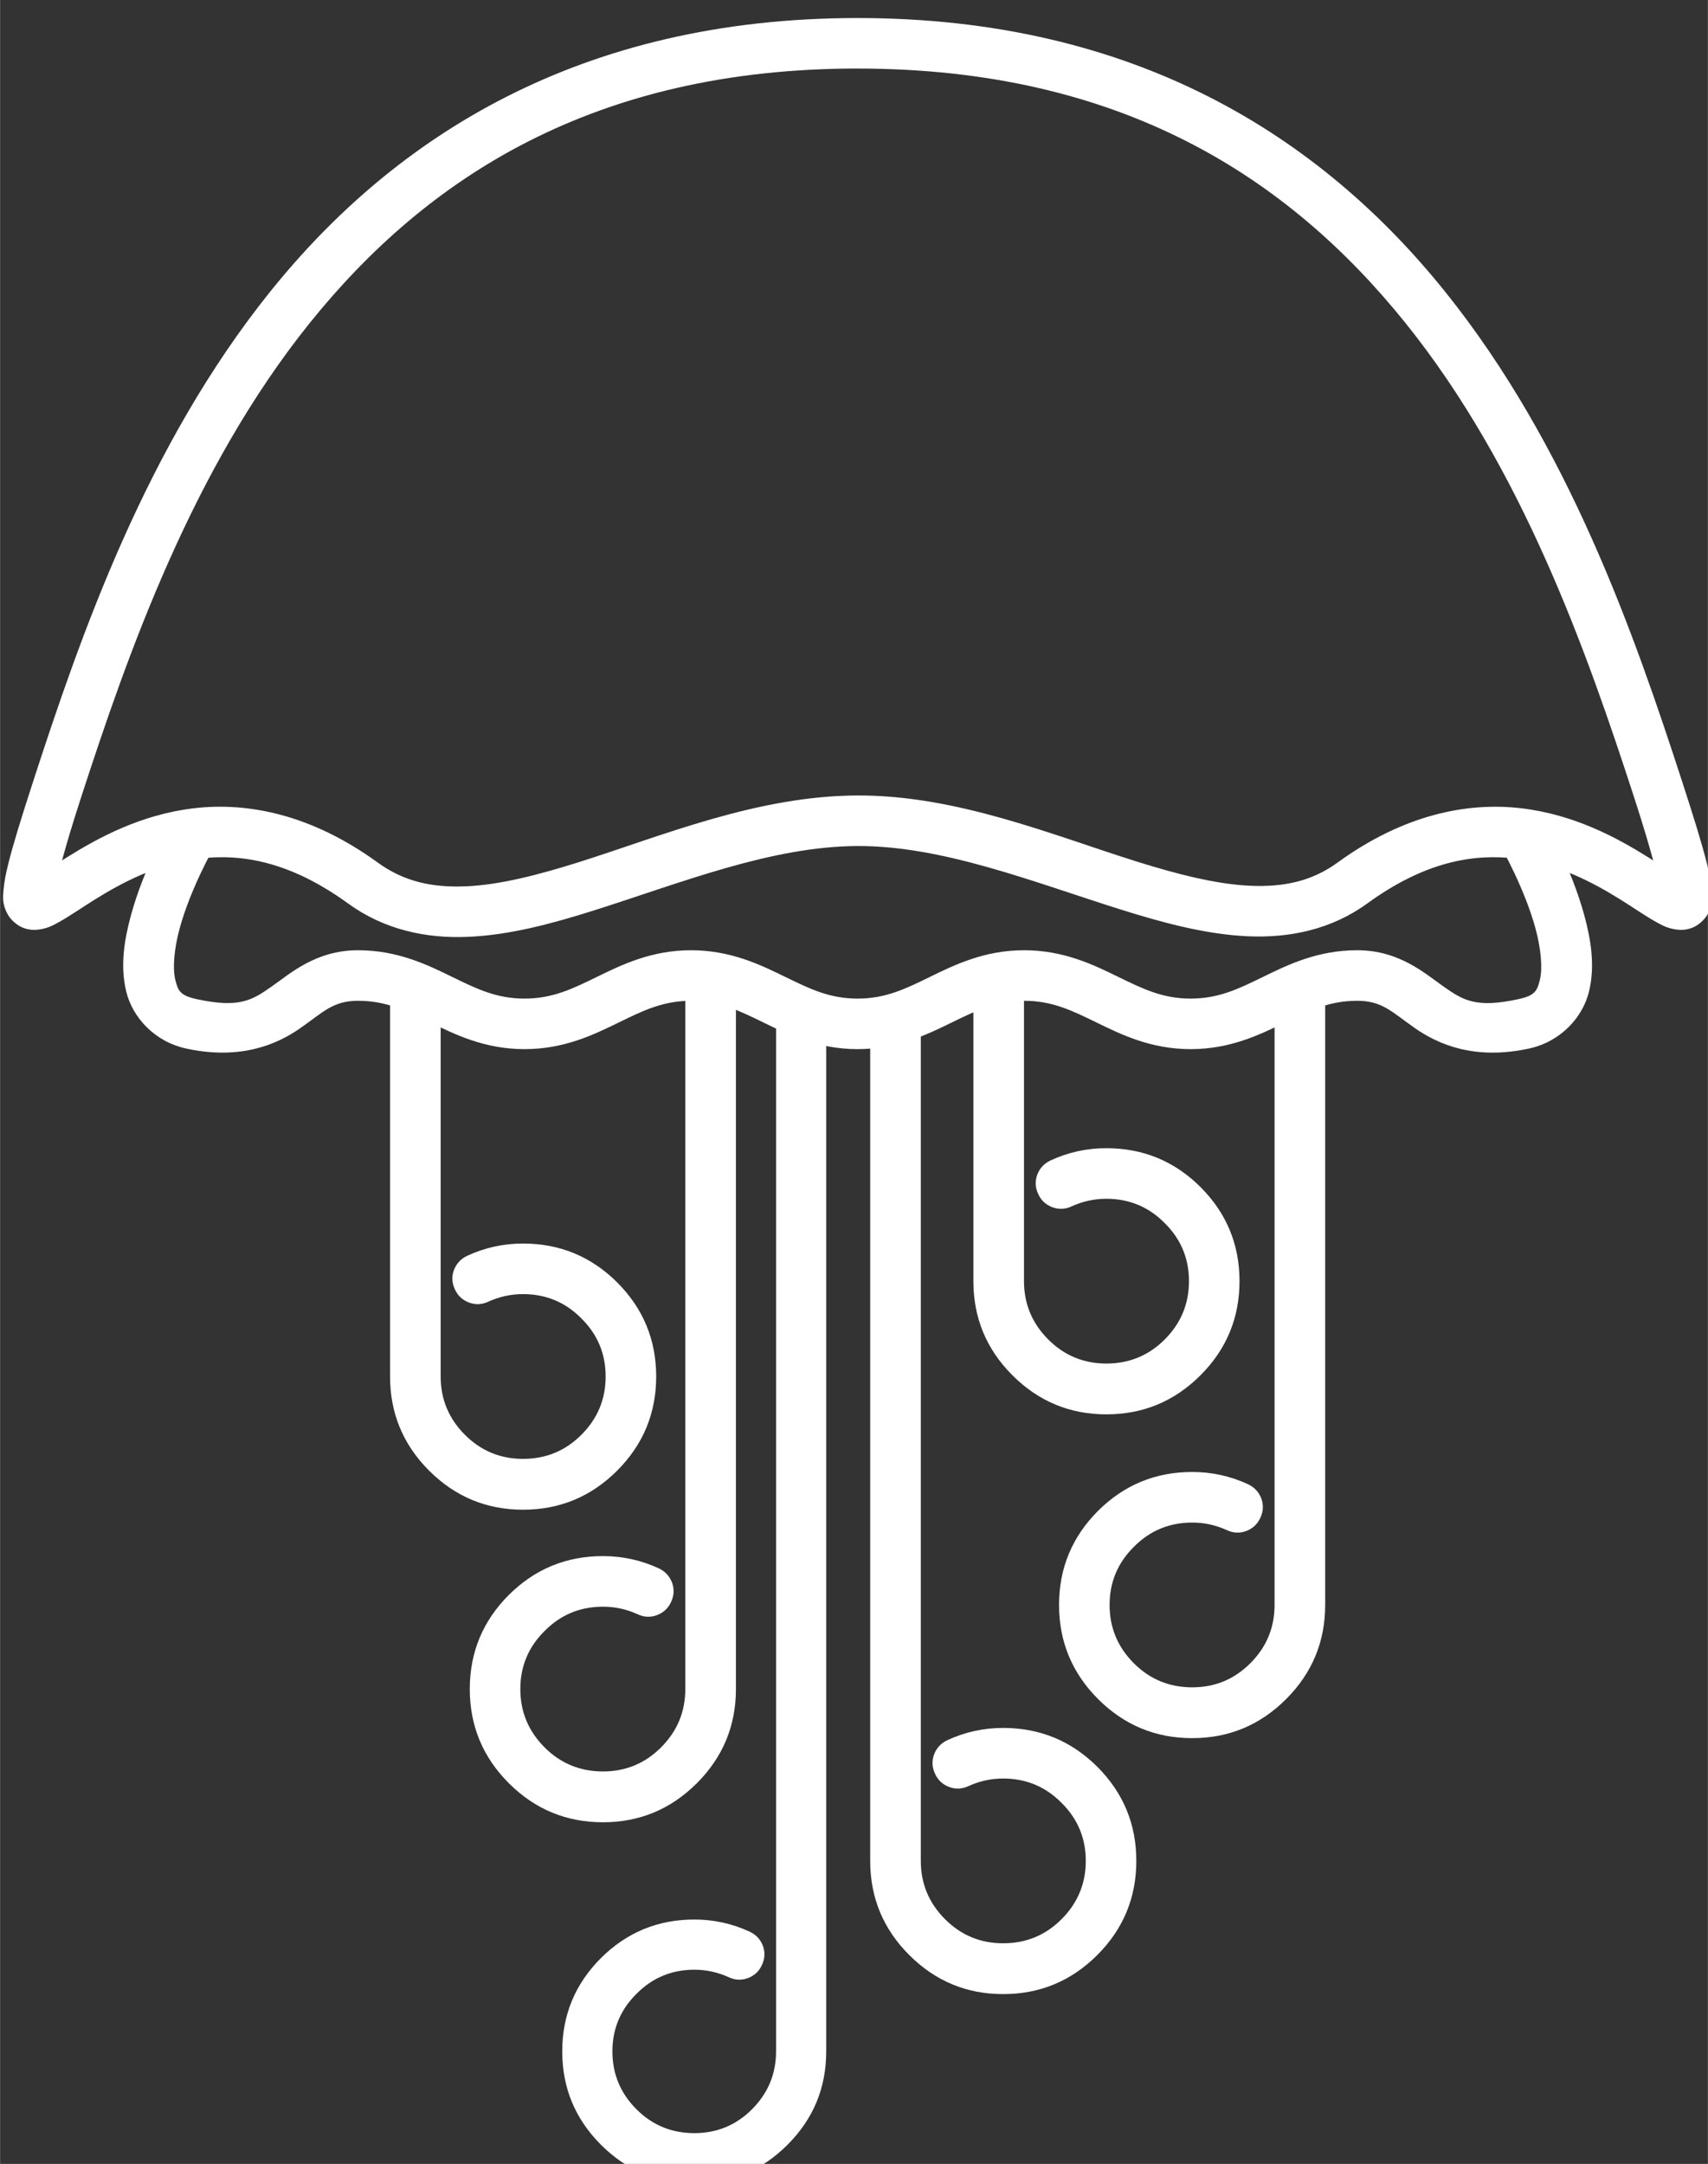 <?xml version="1.0" encoding="UTF-8" standalone="no"?>
<!-- Created with Inkscape (http://www.inkscape.org/) -->

<svg
   width="0.791in"
   height="1.002in"
   viewBox="0 0 20.098 25.462"
   version="1.1"
   id="svg5"
   inkscape:version="1.3.2 (091e20ef0f, 2023-11-25, custom)"
   sodipodi:docname="home.svg"
   xmlns:inkscape="http://www.inkscape.org/namespaces/inkscape"
   xmlns:sodipodi="http://sodipodi.sourceforge.net/DTD/sodipodi-0.dtd"
   xmlns="http://www.w3.org/2000/svg"
   xmlns:svg="http://www.w3.org/2000/svg">
  <rect x="0" y="0" width="20.098" height="25.462" fill="#333333" stroke="none"/>
  <sodipodi:namedview
     id="namedview7"
     pagecolor="#ffffff"
     bordercolor="#111111"
     borderopacity="1"
     inkscape:pageshadow="0"
     inkscape:pageopacity="0"
     inkscape:pagecheckerboard="false"
     inkscape:document-units="mm"
     showgrid="false"
     showguides="true"
     inkscape:guide-bbox="true"
     inkscape:snap-bbox="true"
     inkscape:bbox-paths="true"
     inkscape:bbox-nodes="true"
     inkscape:snap-bbox-midpoints="true"
     inkscape:snap-bbox-edge-midpoints="true"
     inkscape:object-paths="true"
     inkscape:snap-intersection-paths="true"
     inkscape:snap-smooth-nodes="true"
     inkscape:snap-midpoints="true"
     inkscape:snap-object-midpoints="true"
     inkscape:snap-center="true"
     inkscape:snap-text-baseline="true"
     inkscape:zoom="1.4231943"
     inkscape:cx="1.4052895"
     inkscape:cy="92.046462"
     inkscape:window-width="1920"
     inkscape:window-height="1008"
     inkscape:window-x="0"
     inkscape:window-y="0"
     inkscape:window-maximized="1"
     inkscape:current-layer="g1468"
     inkscape:snap-global="false"
     inkscape:snap-page="true"
     inkscape:showpageshadow="2"
     inkscape:deskcolor="#ffffff">
    <inkscape:grid
       type="xygrid"
       id="grid16141"
       originx="-783.425"
       originy="-892.71"
       spacingy="1"
       spacingx="1"
       units="mm"
       visible="false" />
  </sodipodi:namedview>
  <defs
     id="defs2" />
  <g
     inkscape:label="Layer 1"
     inkscape:groupmode="layer"
     id="layer1"
     transform="translate(-620.659,-326.195)">
    <g
       id="g5429"
       transform="translate(-262.101,234.735)" />
    <g
       id="g549"
       style="fill:#4ecdc4;fill-opacity:1"
       transform="matrix(1.406,0,0,1.406,420.472,-70.785)" />
    <g
       id="g1370"
       transform="matrix(0.468,0,0,0.468,568.742,-47.464)" />
    <g
       id="g1468"
       transform="matrix(0.388,0,0,0.388,589.739,95.326)"
       style="fill:#1a535c;fill-opacity:1">
      <g
         id="g1458"
         transform="matrix(0.717,0,0,0.717,85.426,285.692)"
         style="fill:#ffffff;fill-opacity:1">
        <path
           style="color:#000000;-inkscape-font-specification:'Geoma Regular Demo';fill:#ffffff;fill-opacity:1;stroke:none;stroke-width:1.812;stroke-miterlimit:4;stroke-dasharray:none"
           d="m 35.314,472.686 v 12.926 c 0,0.96 0.342,1.783 1.027,2.468 0.678,0.678 1.497,1.017 2.457,1.017 0.967,0 1.79,-0.339 2.468,-1.017 0.685,-0.685 1.027,-1.507 1.027,-2.468 0,-0.96 -0.342,-1.779 -1.027,-2.457 -0.678,-0.685 -1.5,-1.027 -2.468,-1.027 -0.508,0 -0.996,0.106 -1.462,0.318 -0.268,0.127 -0.54,0.141 -0.816,0.042 -0.282,-0.106 -0.484,-0.293 -0.604,-0.561 -0.127,-0.268 -0.141,-0.54 -0.042,-0.816 0.106,-0.275 0.293,-0.477 0.561,-0.604 0.748,-0.346 1.536,-0.519 2.362,-0.519 1.553,0 2.881,0.547 3.982,1.642 1.101,1.101 1.652,2.429 1.652,3.982 0,1.553 -0.551,2.881 -1.652,3.982 -1.101,1.101 -2.429,1.652 -3.982,1.652 -1.546,0 -2.87,-0.551 -3.972,-1.652 -1.101,-1.101 -1.652,-2.429 -1.652,-3.982 V 472.686 Z"
           id="path1442"
           inkscape:export-filename="/home/yeison/Development/DunderLab/assets/logo/path20353.png"
           inkscape:export-xdpi="157.256"
           inkscape:export-ydpi="157.256"
           sodipodi:nodetypes="cssssscscccccscssssscc" />
        <path
           style="color:#000000;-inkscape-font-specification:'Geoma Regular Demo';fill:#ffffff;fill-opacity:1;stroke:none;stroke-width:1.812;stroke-miterlimit:4;stroke-dasharray:none"
           d="m 10.638,473.694 v 15.95 c 0,0.96 0.342,1.783 1.027,2.468 0.678,0.678 1.497,1.017 2.457,1.017 0.967,0 1.79,-0.339 2.468,-1.017 0.685,-0.685 1.027,-1.507 1.027,-2.468 0,-0.96 -0.342,-1.779 -1.027,-2.457 -0.678,-0.685 -1.5,-1.027 -2.468,-1.027 -0.508,0 -0.996,0.106 -1.462,0.318 -0.268,0.127 -0.54,0.141 -0.816,0.042 -0.282,-0.106 -0.484,-0.293 -0.604,-0.561 -0.127,-0.268 -0.141,-0.54 -0.042,-0.815 0.106,-0.275 0.293,-0.477 0.561,-0.604 0.748,-0.346 1.536,-0.519 2.362,-0.519 1.553,0 2.881,0.547 3.982,1.642 1.101,1.101 1.652,2.429 1.652,3.982 0,1.553 -0.551,2.881 -1.652,3.982 -1.101,1.101 -2.429,1.652 -3.982,1.652 -1.546,0 -2.87,-0.551 -3.972,-1.652 -1.101,-1.101 -1.652,-2.429 -1.652,-3.982 v -15.95 z"
           id="path1444"
           inkscape:export-filename="/home/yeison/Development/DunderLab/assets/logo/path20353.png"
           inkscape:export-xdpi="157.256"
           inkscape:export-ydpi="157.256"
           sodipodi:nodetypes="cssssscscccccscssssscc" />
        <path
           style="color:#000000;-inkscape-font-specification:'Geoma Regular Demo';fill:#ffffff;fill-opacity:1;stroke:none;stroke-width:1.812;stroke-miterlimit:4;stroke-dasharray:none"
           d="m 20.987,473.002 v 29.863 c 0,0.96 -0.342,1.783 -1.027,2.468 -0.678,0.678 -1.497,1.017 -2.457,1.017 -0.967,0 -1.79,-0.339 -2.468,-1.017 -0.685,-0.685 -1.027,-1.507 -1.027,-2.468 0,-0.96 0.342,-1.779 1.027,-2.457 0.678,-0.685 1.5,-1.027 2.468,-1.027 0.508,0 0.996,0.106 1.462,0.318 0.268,0.127 0.54,0.141 0.816,0.042 0.282,-0.106 0.484,-0.293 0.604,-0.561 0.127,-0.268 0.141,-0.54 0.042,-0.816 -0.106,-0.275 -0.293,-0.477 -0.561,-0.604 -0.748,-0.346 -1.536,-0.519 -2.362,-0.519 -1.553,0 -2.881,0.547 -3.982,1.642 -1.101,1.101 -1.652,2.429 -1.652,3.982 0,1.553 0.551,2.881 1.652,3.982 1.101,1.101 2.429,1.652 3.982,1.652 1.546,0 2.87,-0.551 3.972,-1.652 1.101,-1.101 1.652,-2.429 1.652,-3.982 v -29.863 z"
           id="path1446"
           inkscape:export-filename="/home/yeison/Development/DunderLab/assets/logo/path20353.png"
           inkscape:export-xdpi="157.256"
           inkscape:export-ydpi="157.256"
           sodipodi:nodetypes="cssssscscccccscssssscc" />
        <path
           style="color:#000000;-inkscape-font-specification:'Geoma Regular Demo';fill:#ffffff;fill-opacity:1;stroke:none;stroke-width:1.812;stroke-miterlimit:4;stroke-dasharray:none"
           d="m 30.949,474.109 v 36.024 c 0,0.96 0.342,1.783 1.027,2.468 0.678,0.678 1.497,1.017 2.457,1.017 0.967,0 1.79,-0.339 2.468,-1.017 0.685,-0.685 1.027,-1.507 1.027,-2.468 0,-0.96 -0.342,-1.779 -1.027,-2.457 -0.678,-0.685 -1.5,-1.027 -2.468,-1.027 -0.508,0 -0.996,0.106 -1.462,0.318 -0.268,0.127 -0.54,0.141 -0.816,0.042 -0.282,-0.106 -0.484,-0.293 -0.604,-0.561 -0.127,-0.268 -0.141,-0.54 -0.042,-0.816 0.106,-0.275 0.293,-0.477 0.561,-0.604 0.748,-0.346 1.536,-0.519 2.362,-0.519 1.553,0 2.881,0.547 3.982,1.642 1.101,1.101 1.652,2.429 1.652,3.982 0,1.553 -0.551,2.881 -1.652,3.982 -1.101,1.101 -2.429,1.652 -3.982,1.652 -1.546,0 -2.87,-0.551 -3.972,-1.652 -1.101,-1.101 -1.652,-2.429 -1.652,-3.982 v -36.024 z"
           id="path1448"
           inkscape:export-filename="/home/yeison/Development/DunderLab/assets/logo/path20353.png"
           inkscape:export-xdpi="157.256"
           inkscape:export-ydpi="157.256"
           sodipodi:nodetypes="cssssscscccccscssssscc" />
        <path
           style="color:#000000;-inkscape-font-specification:'Geoma Regular Demo';fill:#ffffff;fill-opacity:1;stroke:none;stroke-width:1.812;stroke-miterlimit:4;stroke-dasharray:none"
           d="m 45.914,472.846 v 26.461 c 0,0.96 -0.342,1.783 -1.027,2.468 -0.678,0.678 -1.497,1.017 -2.457,1.017 -0.967,0 -1.79,-0.339 -2.468,-1.017 -0.685,-0.685 -1.027,-1.507 -1.027,-2.468 0,-0.96 0.342,-1.779 1.027,-2.457 0.678,-0.685 1.5,-1.027 2.468,-1.027 0.508,0 0.996,0.106 1.462,0.318 0.268,0.127 0.54,0.141 0.816,0.042 0.282,-0.106 0.484,-0.293 0.604,-0.561 0.127,-0.268 0.141,-0.54 0.042,-0.816 -0.106,-0.275 -0.293,-0.477 -0.561,-0.604 -0.748,-0.346 -1.536,-0.519 -2.362,-0.519 -1.553,0 -2.881,0.547 -3.982,1.642 -1.101,1.101 -1.652,2.429 -1.652,3.982 0,1.553 0.551,2.881 1.652,3.982 1.101,1.101 2.429,1.652 3.982,1.652 1.546,0 2.87,-0.551 3.972,-1.652 1.101,-1.101 1.652,-2.429 1.652,-3.982 v -26.461 z"
           id="path1450"
           inkscape:export-filename="/home/yeison/Development/DunderLab/assets/logo/path20353.png"
           inkscape:export-xdpi="157.256"
           inkscape:export-ydpi="157.256"
           sodipodi:nodetypes="cssssscscccccscssssscc" />
        <path
           style="color:#000000;font-size:10.583px;font-family:Comfortaa;-inkscape-font-specification:'Geoma Regular Demo';fill:#ffffff;fill-opacity:1;stroke:none;stroke-width:1.812;stroke-miterlimit:4;stroke-dasharray:none"
           d="M 24.826,474.575 V 518.192 c 0,0.952 -0.34,1.768 -1.019,2.448 -0.672,0.672 -1.485,1.008 -2.437,1.008 -0.959,0 -1.775,-0.336 -2.448,-1.008 -0.679,-0.679 -1.019,-1.495 -1.019,-2.448 0,-0.952 0.34,-1.765 1.019,-2.437 0.672,-0.679 1.488,-1.019 2.448,-1.019 0.504,0 0.987,0.105 1.45,0.315 0.266,0.126 0.536,0.14 0.809,0.042 0.28,-0.105 0.48,-0.291 0.599,-0.557 0.126,-0.266 0.14,-0.536 0.042,-0.809 -0.105,-0.273 -0.291,-0.473 -0.557,-0.599 -0.742,-0.343 -1.523,-0.515 -2.343,-0.515 -1.541,0 -2.857,0.543 -3.95,1.628 -1.092,1.092 -1.639,2.409 -1.639,3.95 0,1.541 0.546,2.857 1.639,3.95 1.092,1.092 2.409,1.639 3.95,1.639 1.534,0 2.847,-0.546 3.939,-1.639 1.093,-1.092 1.639,-2.409 1.639,-3.95 V 474.575 Z"
           id="path1452"
           inkscape:export-filename="/home/yeison/Development/DunderLab/assets/logo/path20353.png"
           inkscape:export-xdpi="157.256"
           inkscape:export-ydpi="157.256"
           sodipodi:nodetypes="cssssscscccccscssssscc" />
        <path
           style="color:#000000;fill:#ffffff;fill-opacity:1"
           d="m -0.827,466.242 c 0,0 -1.076,1.835 -1.637,3.896 -0.28,1.031 -0.464,2.136 -0.199,3.225 0.265,1.088 1.189,2.117 2.533,2.41 2.283,0.497 3.831,-0.166 4.82,-0.855 0.989,-0.689 1.388,-1.164 2.453,-1.164 1.176,10e-6 2.007,0.403 3.053,0.914 1.046,0.511 2.306,1.131 3.99,1.131 1.685,0 2.946,-0.62 3.992,-1.131 1.046,-0.511 1.877,-0.914 3.053,-0.914 1.176,10e-6 2.007,0.403 3.053,0.914 1.046,0.511 2.308,1.131 3.992,1.131 1.685,0 2.944,-0.62 3.99,-1.131 1.046,-0.511 1.879,-0.914 3.055,-0.914 1.176,10e-6 2.007,0.403 3.053,0.914 1.046,0.511 2.306,1.131 3.99,1.131 1.685,0 2.946,-0.62 3.992,-1.131 1.046,-0.511 1.877,-0.914 3.053,-0.914 1.065,0 1.464,0.475 2.453,1.164 0.989,0.689 2.535,1.353 4.818,0.855 1.345,-0.293 2.27,-1.322 2.535,-2.41 0.265,-1.088 0.081,-2.194 -0.199,-3.225 -0.561,-2.061 -1.639,-3.896 -1.639,-3.896 l -1.85,1.068 c 0,0 0.965,1.696 1.426,3.389 0.23,0.846 0.304,1.674 0.186,2.16 -0.118,0.486 -0.216,0.674 -0.914,0.826 -1.802,0.393 -2.346,0.036 -3.143,-0.52 -0.797,-0.555 -1.878,-1.549 -3.674,-1.549 -1.685,0 -2.944,0.62 -3.99,1.131 -1.046,0.511 -1.879,0.914 -3.055,0.914 -1.176,0 -2.007,-0.403 -3.053,-0.914 -1.046,-0.511 -2.306,-1.131 -3.99,-1.131 -1.685,0 -2.946,0.62 -3.992,1.131 -1.046,0.511 -1.877,0.914 -3.053,0.914 -1.176,0 -2.007,-0.403 -3.053,-0.914 -1.046,-0.511 -2.308,-1.131 -3.992,-1.131 -1.685,0 -2.944,0.62 -3.99,1.131 -1.046,0.511 -1.879,0.914 -3.055,0.914 -1.176,0 -2.007,-0.403 -3.053,-0.914 -1.046,-0.511 -2.306,-1.131 -3.99,-1.131 -1.795,0 -2.877,0.994 -3.674,1.549 -0.797,0.555 -1.342,0.912 -3.145,0.52 -0.698,-0.152 -0.794,-0.34 -0.912,-0.826 -0.118,-0.486 -0.047,-1.314 0.184,-2.16 0.46,-1.693 1.428,-3.389 1.428,-3.389 z"
           id="path1454" />
        <path
           style="color:#000000;-inkscape-font-specification:Comfortaa;fill:#ffffff;fill-opacity:1;stroke:none"
           d="m 28.276,432.187 c -11.734,0 -19.577,5.016 -24.838,11.559 -5.261,6.542 -8.036,14.566 -10.047,20.756 -0.504,1.55 -0.846,2.658 -1.047,3.473 -0.101,0.408 -0.167,0.739 -0.195,1.055 -0.028,0.315 -0.075,0.638 0.188,1.09 0.131,0.226 0.389,0.456 0.66,0.555 0.271,0.099 0.511,0.088 0.691,0.059 0.361,-0.059 0.571,-0.181 0.799,-0.307 0.456,-0.252 0.932,-0.588 1.514,-0.951 1.163,-0.725 2.681,-1.532 4.455,-1.74 1.774,-0.209 3.823,0.129 6.262,1.9 1.536,1.116 3.299,1.486 5.061,1.414 1.762,-0.072 3.551,-0.551 5.377,-1.129 3.652,-1.156 7.471,-2.702 11.125,-2.713 3.601,-0.011 7.438,1.525 11.107,2.68 1.835,0.577 3.633,1.058 5.396,1.137 1.764,0.078 3.528,-0.281 5.053,-1.389 2.439,-1.772 4.488,-2.109 6.262,-1.9 1.774,0.209 3.29,1.015 4.453,1.74 0.581,0.363 1.057,0.699 1.514,0.951 0.228,0.126 0.438,0.248 0.799,0.307 0.18,0.029 0.42,0.04 0.691,-0.059 0.271,-0.099 0.529,-0.329 0.66,-0.555 0.262,-0.452 0.216,-0.774 0.188,-1.09 -0.028,-0.315 -0.095,-0.647 -0.195,-1.055 -0.201,-0.815 -0.543,-1.922 -1.047,-3.473 C 61.15,458.312 58.377,450.288 53.116,443.746 47.855,437.203 40.01,432.187 28.276,432.187 Z m 0,2.137 c 11.135,0 18.22,4.6 23.174,10.76 4.954,6.16 7.679,13.925 9.678,20.078 0.398,1.226 0.613,1.97 0.803,2.656 -0.102,-0.065 -0.138,-0.087 -0.248,-0.156 -1.26,-0.786 -3.071,-1.785 -5.334,-2.051 -2.263,-0.266 -4.957,0.253 -7.768,2.295 -1.084,0.788 -2.269,1.046 -3.701,0.982 -1.432,-0.064 -3.08,-0.484 -4.852,-1.041 -3.543,-1.115 -7.561,-2.79 -11.754,-2.777 -4.234,0.012 -8.242,1.698 -11.764,2.812 -1.761,0.557 -3.395,0.973 -4.82,1.031 -1.426,0.058 -2.612,-0.205 -3.717,-1.008 -2.811,-2.042 -5.505,-2.561 -7.768,-2.295 -2.263,0.266 -4.076,1.265 -5.336,2.051 -0.11,0.069 -0.146,0.091 -0.248,0.156 0.19,-0.687 0.404,-1.43 0.803,-2.656 1.999,-6.153 4.724,-13.918 9.678,-20.078 4.954,-6.16 12.039,-10.76 23.174,-10.76 z"
           id="path1456" />
      </g>
    </g>
    <rect
       style="fill:#ffffff;stroke-width:3.529;stroke-linecap:round;stroke-linejoin:round"
       id="rect339"
       width="73.363"
       height="30.262"
       x="580.882"
       y="353.898"
       inkscape:export-filename="rectws.png"
       inkscape:export-xdpi="110.79"
       inkscape:export-ydpi="110.79" />
  </g>
</svg>
